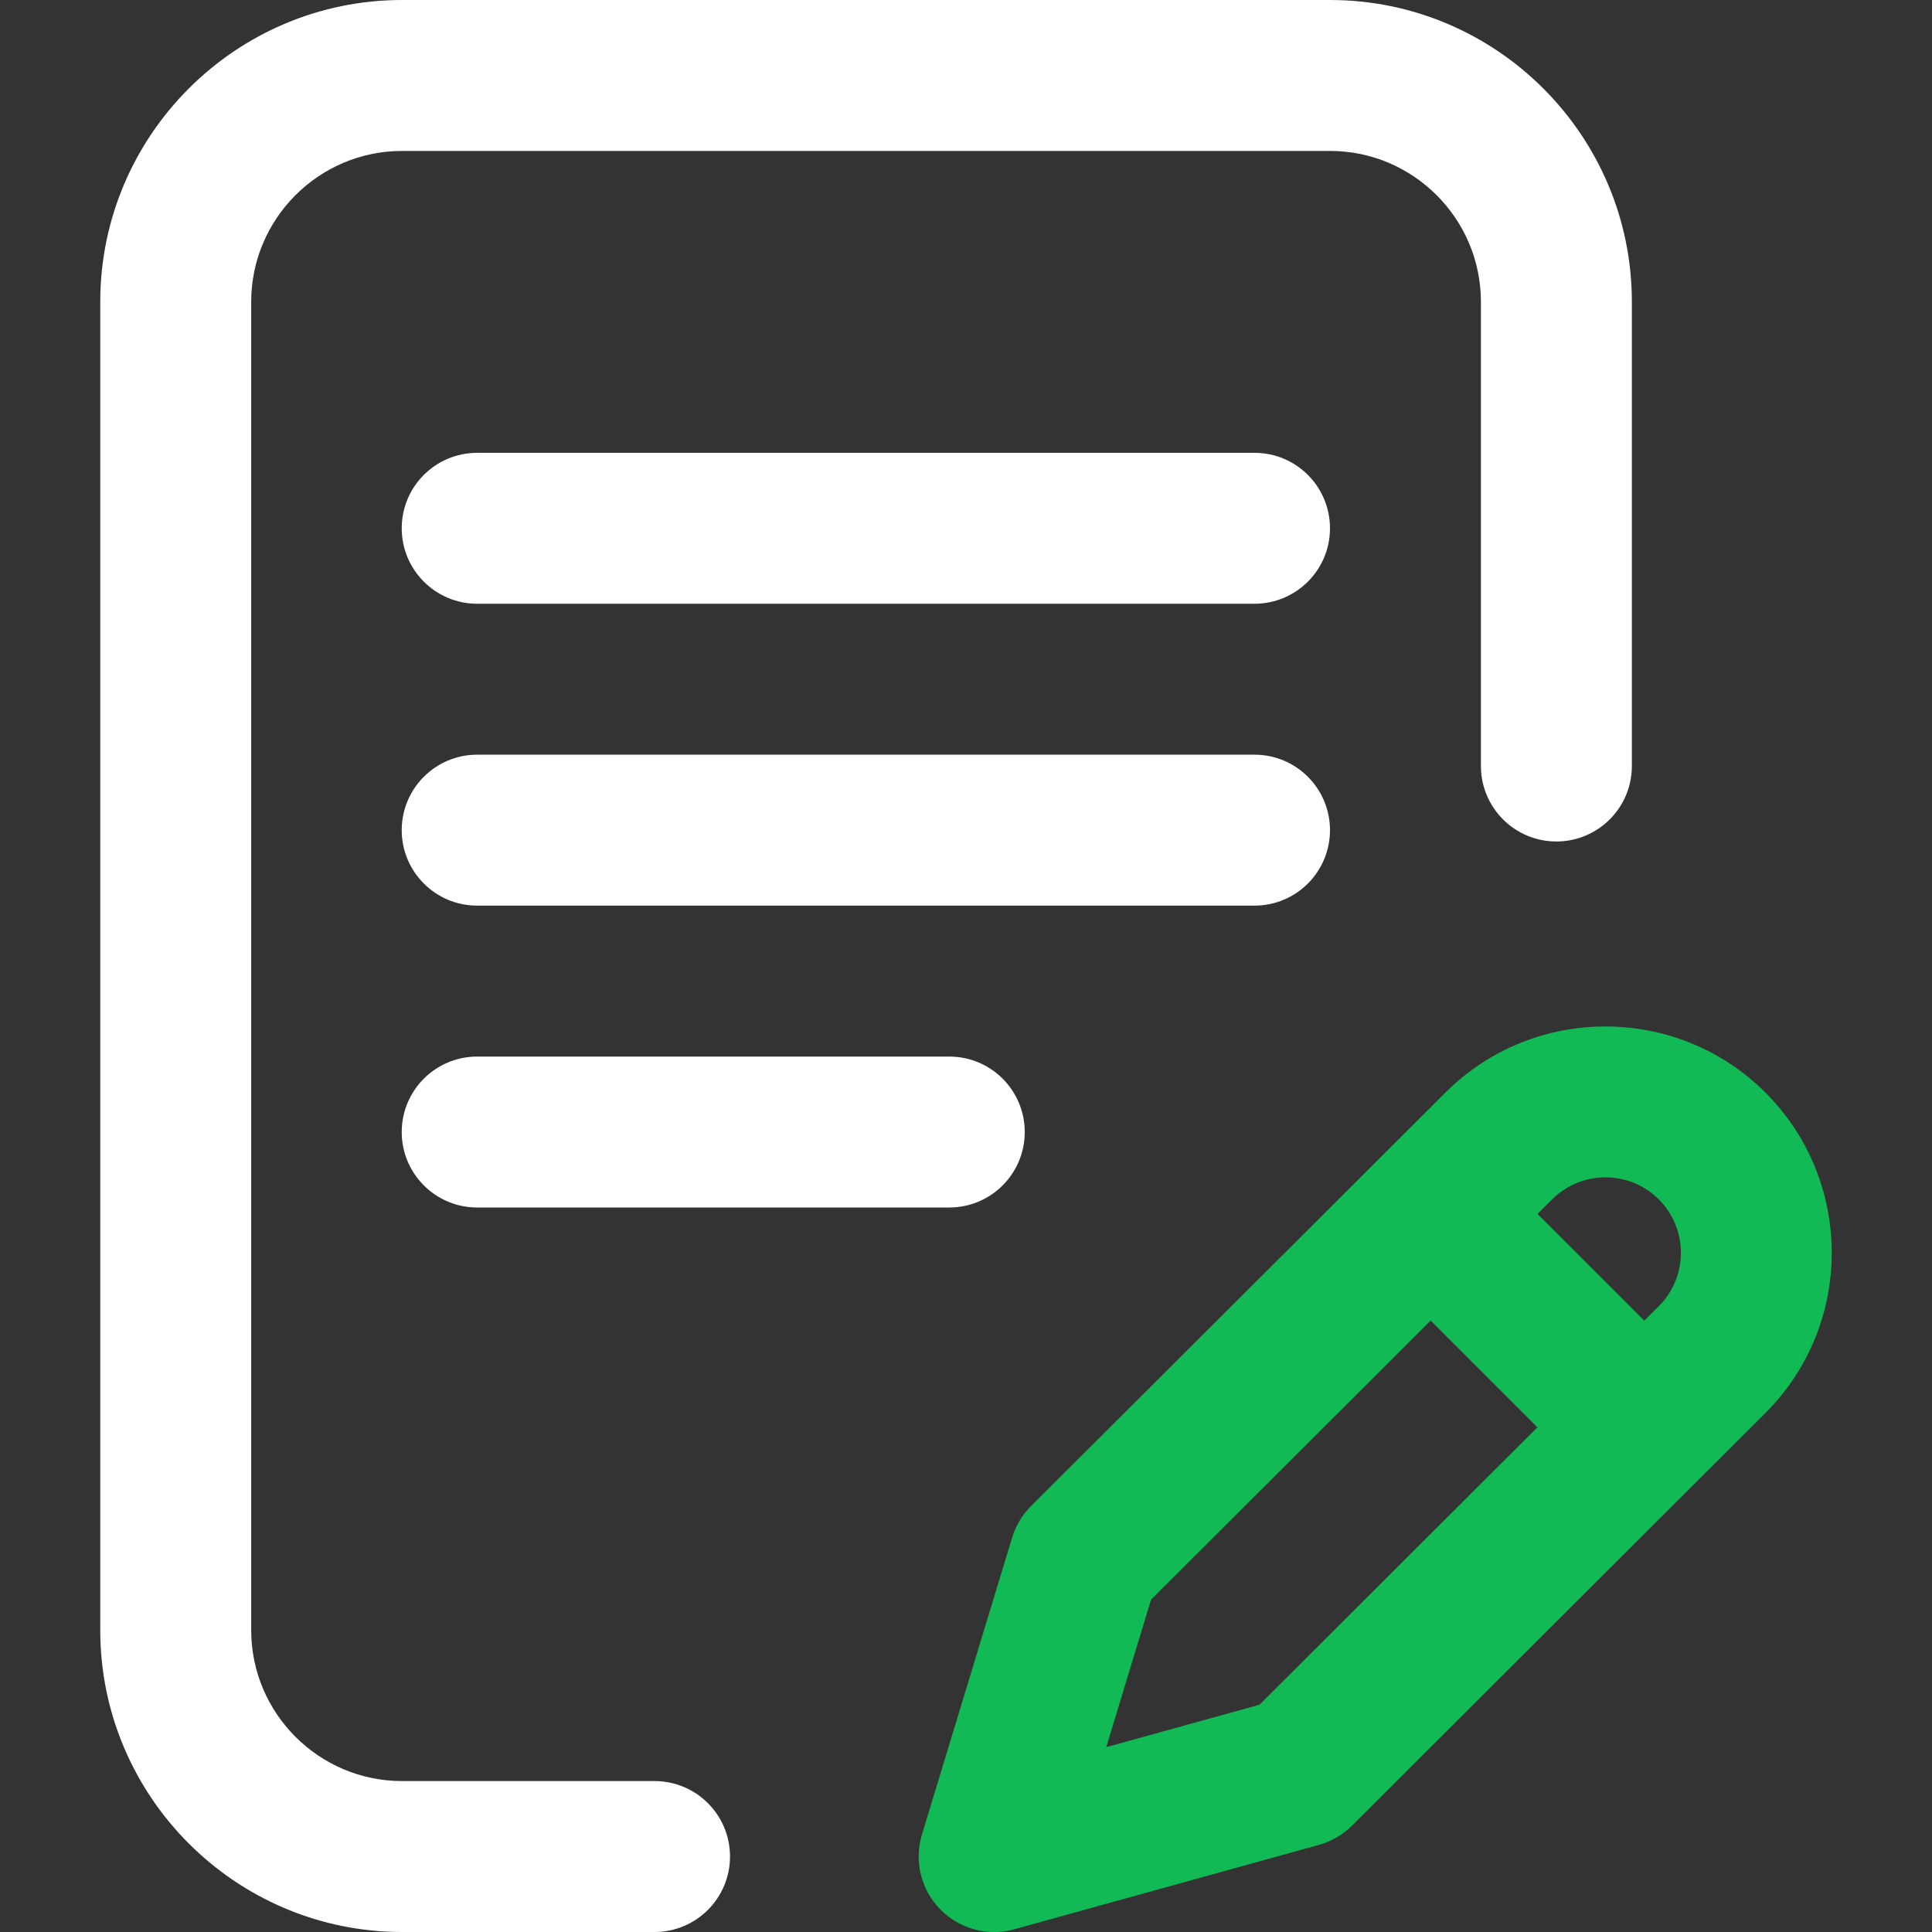<svg width="100" height="100" viewBox="0 0 100 100" fill="none" xmlns="http://www.w3.org/2000/svg">
<rect x="0" y="0" width="100" height="100" fill="#333333" stroke="none"/>
<g clip-path="url(#clip0)">
<path d="M68.84 42.969C68.84 40.811 67.091 39.062 64.933 39.062H24.699C22.542 39.062 20.793 40.811 20.793 42.969C20.793 45.126 22.542 46.875 24.699 46.875H64.933C67.091 46.875 68.84 45.126 68.84 42.969Z" fill="white"/>
<path d="M24.699 54.688C22.542 54.688 20.793 56.436 20.793 58.594C20.793 60.751 22.542 62.5 24.699 62.5H49.135C51.292 62.5 53.041 60.751 53.041 58.594C53.041 56.436 51.292 54.688 49.135 54.688H24.699Z" fill="white"/>
<path d="M33.879 92.188H20.814C16.507 92.188 13.002 88.683 13.002 84.375V15.625C13.002 11.317 16.507 7.812 20.814 7.812H68.84C73.147 7.812 76.652 11.317 76.652 15.625V39.648C76.652 41.806 78.401 43.555 80.558 43.555C82.716 43.555 84.465 41.806 84.465 39.648V15.625C84.465 7.009 77.455 0 68.84 0H20.814C12.199 0 5.189 7.009 5.189 15.625V84.375C5.189 92.991 12.199 100 20.814 100H33.879C36.036 100 37.785 98.251 37.785 96.094C37.785 93.936 36.036 92.188 33.879 92.188Z" fill="white"/>
<path d="M91.384 56.557C86.814 51.988 79.38 51.988 74.814 56.554L53.368 77.953C52.913 78.407 52.577 78.967 52.389 79.582L47.719 94.958C47.305 96.322 47.666 97.802 48.661 98.822C49.406 99.585 50.419 100 51.457 100C51.804 100 52.155 99.954 52.499 99.858L68.266 95.491C68.915 95.311 69.506 94.967 69.983 94.491L91.384 73.13C95.953 68.561 95.953 61.127 91.384 56.557ZM65.191 88.236L57.259 90.433L59.58 82.791L74.05 68.353L79.576 73.878L65.191 88.236ZM85.862 67.604L85.106 68.359L79.581 62.834L80.335 62.082C81.859 60.559 84.337 60.559 85.86 62.082C87.383 63.605 87.383 66.083 85.862 67.604Z" fill="#11BA55"/>
<path d="M64.933 23.438H24.699C22.542 23.438 20.793 25.186 20.793 27.344C20.793 29.501 22.542 31.25 24.699 31.25H64.933C67.091 31.25 68.84 29.501 68.84 27.344C68.84 25.186 67.091 23.438 64.933 23.438Z" fill="white"/>
</g>
<defs>
<clipPath id="clip0">
<rect width="100" height="100" fill="white"/>
</clipPath>
</defs>
</svg>
